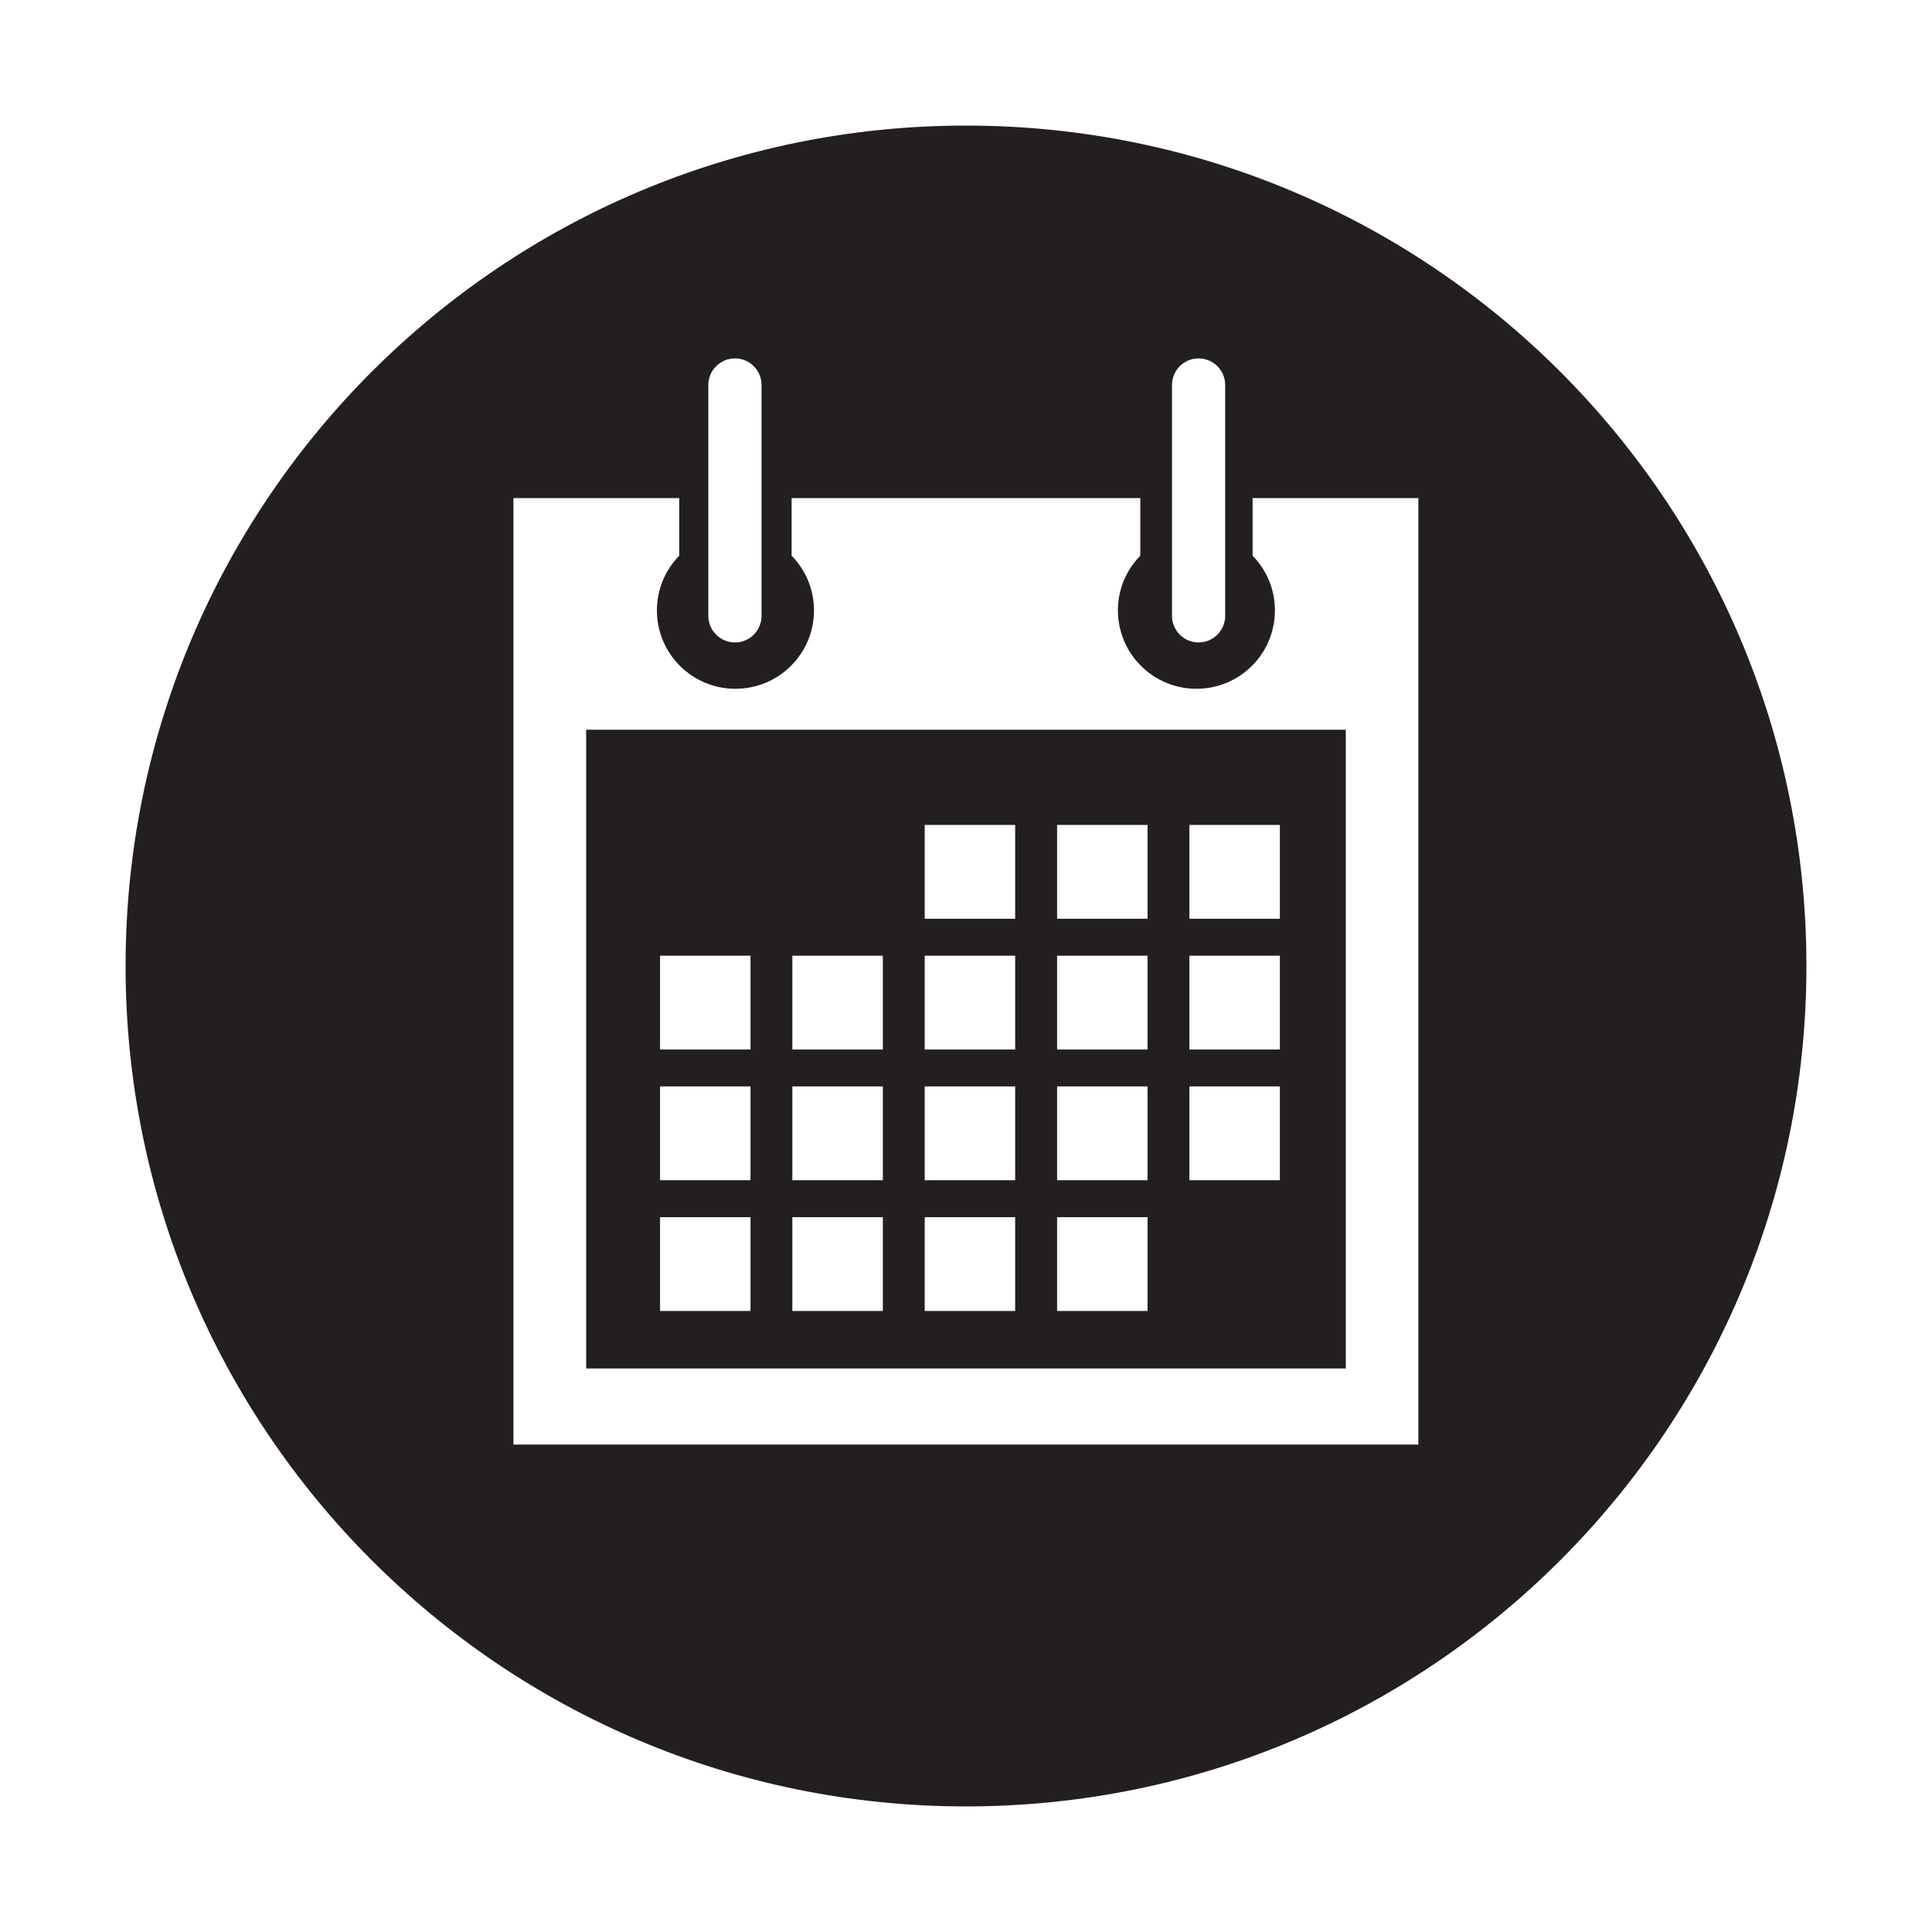 <?xml version="1.0" encoding="utf-8"?>
<!-- Generator: Adobe Illustrator 16.0.4, SVG Export Plug-In . SVG Version: 6.00 Build 0)  -->
<!DOCTYPE svg PUBLIC "-//W3C//DTD SVG 1.1//EN" "http://www.w3.org/Graphics/SVG/1.1/DTD/svg11.dtd">
<svg version="1.1" xmlns="http://www.w3.org/2000/svg" xmlns:xlink="http://www.w3.org/1999/xlink" x="0px" y="0px" width="100px"
	 height="100px" viewBox="0 0 100 100" enable-background="new 0 0 100 100" xml:space="preserve">
<g id="guides" display="none">
</g>
<g id="icon">
	<g>
		<g>
			<path fill="#231F20" d="M50,6.5C25.974,6.5,6.5,25.974,6.5,50c0,24.025,19.474,43.5,43.5,43.5c24.025,0,43.5-19.475,43.5-43.5
				C93.5,25.974,74.025,6.5,50,6.5z M60.662,19.928c0-0.76,0.613-1.377,1.377-1.377c0.757,0,1.376,0.617,1.376,1.377v11.947
				c0,0.76-0.619,1.378-1.376,1.378c-0.764,0-1.377-0.618-1.377-1.379V19.928z M36.662,19.928c0-0.76,0.619-1.377,1.38-1.377
				c0.76,0,1.376,0.617,1.376,1.377v11.947c0,0.76-0.616,1.378-1.376,1.378c-0.765,0-1.38-0.618-1.38-1.379V19.928z M73.419,74.77
				H26.576V25.781h8.581v2.982c-0.713,0.728-1.155,1.724-1.155,2.829c0,2.244,1.818,4.059,4.062,4.059
				c2.25,0,4.068-1.815,4.068-4.059c0-1.104-0.445-2.097-1.157-2.829v-2.982h18.047v2.982c-0.714,0.728-1.159,1.724-1.159,2.829
				c0,2.244,1.821,4.059,4.065,4.059c2.25,0,4.062-1.815,4.062-4.059c0-1.104-0.442-2.097-1.156-2.829v-2.982h8.581V74.77H73.419z
				 M30.34,70.833h39.319V37.771H30.34V70.833z M61.563,42.698h4.683v4.856h-4.683V42.698z M61.563,49.466h4.683v4.857h-4.683
				V49.466z M61.563,56.232h4.683v4.856h-4.683V56.232z M54.715,42.698h4.682v4.856h-4.682V42.698z M54.715,49.466h4.682v4.857
				h-4.682V49.466z M54.715,56.232h4.682v4.856h-4.682V56.232z M54.715,63h4.682v4.855h-4.682V63z M47.863,42.698h4.682v4.856
				h-4.682V42.698z M47.863,49.466h4.682v4.857h-4.682V49.466z M47.863,56.232h4.682v4.856h-4.682V56.232z M47.863,63h4.682v4.855
				h-4.682V63z M41.012,49.466h4.684v4.857h-4.684V49.466z M41.012,56.232h4.684v4.856h-4.684V56.232z M41.012,63h4.684v4.855
				h-4.684V63z M34.164,49.466h4.682v4.857h-4.682V49.466z M34.164,56.232h4.682v4.856h-4.682V56.232z M34.164,63h4.682v4.855
				h-4.682V63z"/>
		</g>
	</g>
</g>
</svg>
